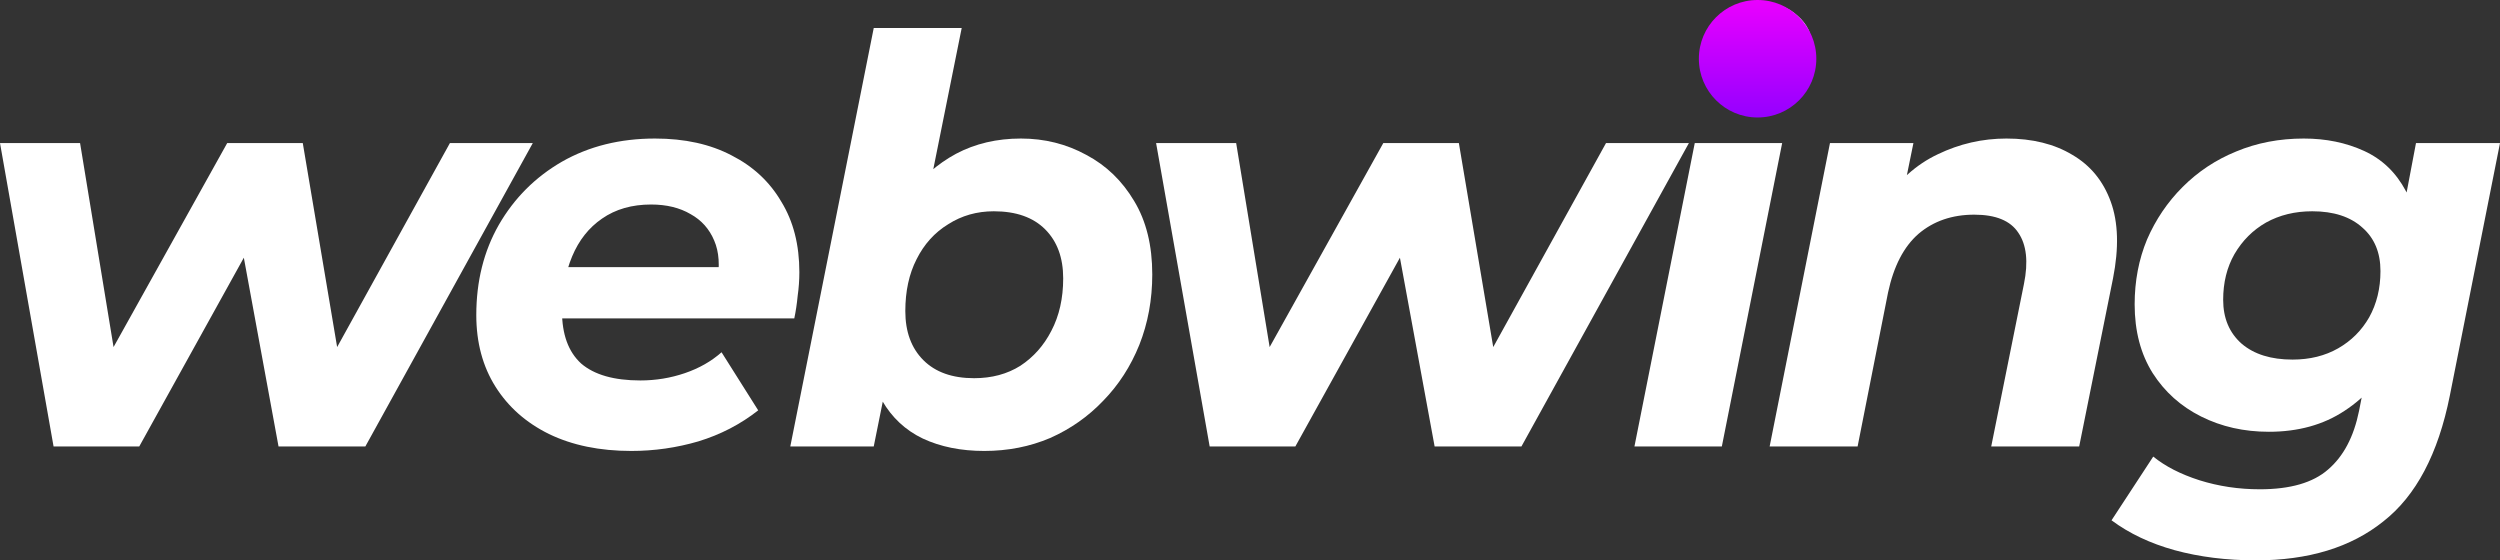 <svg width="348" height="78" viewBox="0 0 348 78" fill="none" xmlns="http://www.w3.org/2000/svg">
<rect x="0" y="0" width="348" height="78" fill="#333333" stroke="none"/>
<path d="M7.456 62.144L0 19.912H11.145L17.11 56.256H11.38L31.629 19.912H42.146L48.267 56.256H42.538L62.63 19.912H74.167L50.858 62.144H38.771L33.042 30.98H36.652L19.386 62.144H7.456Z" fill="white"/>
<path d="M87.883 62.772C83.488 62.772 79.668 61.987 76.424 60.417C73.233 58.847 70.747 56.649 68.968 53.823C67.189 50.997 66.3 47.674 66.3 43.854C66.3 39.144 67.346 34.957 69.439 31.294C71.584 27.579 74.514 24.648 78.229 22.503C81.996 20.357 86.313 19.284 91.179 19.284C95.313 19.284 98.871 20.069 101.853 21.639C104.835 23.157 107.137 25.302 108.759 28.076C110.434 30.797 111.271 34.068 111.271 37.888C111.271 38.987 111.192 40.086 111.035 41.185C110.931 42.284 110.774 43.33 110.565 44.325H75.639L76.895 37.181H104.835L99.812 39.379C100.231 37.025 100.1 35.062 99.42 33.492C98.74 31.87 97.641 30.64 96.124 29.803C94.606 28.913 92.775 28.468 90.63 28.468C87.961 28.468 85.685 29.122 83.802 30.431C81.97 31.687 80.584 33.44 79.642 35.69C78.7 37.94 78.229 40.478 78.229 43.304C78.229 46.549 79.119 48.982 80.898 50.605C82.729 52.174 85.476 52.959 89.138 52.959C91.284 52.959 93.35 52.619 95.339 51.939C97.327 51.259 99.028 50.291 100.44 49.035L105.542 57.12C103.082 59.056 100.309 60.495 97.222 61.437C94.188 62.327 91.075 62.772 87.883 62.772Z" fill="white"/>
<path d="M110.01 62.144L121.625 3.899H133.869L128.924 28.468L125.628 40.792L123.744 51.625L121.625 62.144H110.01ZM137.008 62.772C133.764 62.772 130.913 62.196 128.453 61.045C126.047 59.893 124.163 58.14 122.803 55.785C121.494 53.378 120.84 50.369 120.84 46.758C120.84 42.938 121.311 39.353 122.253 36.004C123.195 32.655 124.582 29.75 126.413 27.291C128.244 24.779 130.468 22.817 133.084 21.404C135.752 19.991 138.761 19.284 142.11 19.284C145.406 19.284 148.441 20.043 151.214 21.561C153.987 23.026 156.21 25.171 157.885 27.997C159.559 30.771 160.396 34.172 160.396 38.202C160.396 41.708 159.795 44.979 158.591 48.014C157.388 50.997 155.713 53.587 153.568 55.785C151.475 57.983 149.016 59.71 146.191 60.966C143.365 62.17 140.304 62.772 137.008 62.772ZM135.595 52.645C138.055 52.645 140.2 52.07 142.031 50.919C143.862 49.715 145.301 48.093 146.348 46.052C147.446 43.958 147.996 41.525 147.996 38.751C147.996 35.873 147.159 33.597 145.484 31.922C143.81 30.248 141.429 29.41 138.342 29.41C135.988 29.41 133.869 30.012 131.985 31.216C130.102 32.367 128.637 33.989 127.59 36.083C126.544 38.123 126.02 40.531 126.02 43.304C126.02 46.182 126.858 48.459 128.532 50.133C130.206 51.808 132.561 52.645 135.595 52.645Z" fill="white"/>
<path d="M168.384 62.144L160.928 19.912H172.073L178.038 56.256H172.309L192.557 19.912H203.074L209.196 56.256H203.467L223.559 19.912H235.096L211.786 62.144H199.699L193.97 30.98H197.58L180.314 62.144H168.384Z" fill="white"/>
<path d="M227.515 62.144L235.912 19.912H248.077L239.68 62.144H227.515ZM244.075 14.025C241.929 14.025 240.203 13.423 238.895 12.219C237.587 10.963 236.933 9.446 236.933 7.667C236.933 5.573 237.665 3.846 239.13 2.486C240.648 1.073 242.61 0.366 245.016 0.366C247.162 0.366 248.888 0.968 250.196 2.172C251.557 3.323 252.237 4.762 252.237 6.489C252.237 8.739 251.478 10.571 249.961 11.984C248.496 13.345 246.534 14.025 244.075 14.025Z" fill="white"/>
<path d="M279.299 19.284C282.909 19.284 285.97 20.043 288.481 21.561C290.993 23.026 292.772 25.198 293.818 28.076C294.864 30.954 294.969 34.513 294.132 38.751L289.423 62.144H277.179L281.732 39.536C282.359 36.449 282.098 34.068 280.947 32.393C279.848 30.719 277.807 29.881 274.825 29.881C271.738 29.881 269.148 30.771 267.055 32.55C265.014 34.329 263.602 37.051 262.817 40.714L258.579 62.144H246.335L254.733 19.912H266.349L263.916 31.844L262.189 28.233C264.23 25.145 266.741 22.895 269.724 21.482C272.758 20.017 275.95 19.284 279.299 19.284Z" fill="white"/>
<path d="M314.017 78C309.935 78 306.168 77.529 302.715 76.587C299.314 75.645 296.384 74.258 293.925 72.427L299.732 63.556C301.407 64.917 303.552 66.016 306.168 66.853C308.837 67.691 311.636 68.109 314.566 68.109C318.804 68.109 321.97 67.194 324.062 65.362C326.208 63.53 327.647 60.809 328.379 57.198L329.87 49.584L332.696 39.693L334.579 29.018L336.306 19.912H348L341.015 55.079C339.393 63.19 336.306 69.025 331.754 72.584C327.254 76.195 321.342 78 314.017 78ZM315.822 60.103C312.368 60.103 309.229 59.396 306.404 57.983C303.578 56.57 301.328 54.556 299.654 51.939C297.98 49.27 297.143 46.078 297.143 42.362C297.143 39.118 297.718 36.109 298.869 33.335C300.073 30.562 301.721 28.128 303.814 26.035C305.959 23.889 308.444 22.241 311.27 21.09C314.147 19.886 317.287 19.284 320.688 19.284C323.775 19.284 326.574 19.86 329.085 21.011C331.597 22.162 333.533 24.02 334.893 26.584C336.306 29.149 336.829 32.576 336.463 36.867C336.149 41.525 335.129 45.607 333.402 49.113C331.675 52.567 329.321 55.262 326.339 57.198C323.408 59.135 319.903 60.103 315.822 60.103ZM319.118 50.055C321.525 50.055 323.644 49.532 325.475 48.485C327.306 47.438 328.745 45.999 329.792 44.168C330.838 42.284 331.361 40.138 331.361 37.731C331.361 35.167 330.524 33.152 328.85 31.687C327.176 30.169 324.847 29.41 321.865 29.41C319.458 29.41 317.313 29.934 315.429 30.98C313.598 32.027 312.133 33.492 311.034 35.376C309.988 37.208 309.465 39.327 309.465 41.734C309.465 44.299 310.328 46.34 312.054 47.857C313.781 49.322 316.136 50.055 319.118 50.055Z" fill="white"/>
<path d="M252.832 8.177C252.832 12.693 249.171 16.354 244.656 16.354C240.141 16.354 236.481 12.693 236.481 8.177C236.481 3.661 240.141 0 244.656 0C249.171 0 252.832 3.661 252.832 8.177Z" fill="url(#paint0_linear_116_93)"/>
<defs>
<linearGradient id="paint0_linear_116_93" x1="244.656" y1="0" x2="244.656" y2="16.354" gradientUnits="userSpaceOnUse">
<stop stop-color="#EA00FF"/>
<stop offset="1" stop-color="#9500FF"/>
</linearGradient>
</defs>
</svg>
